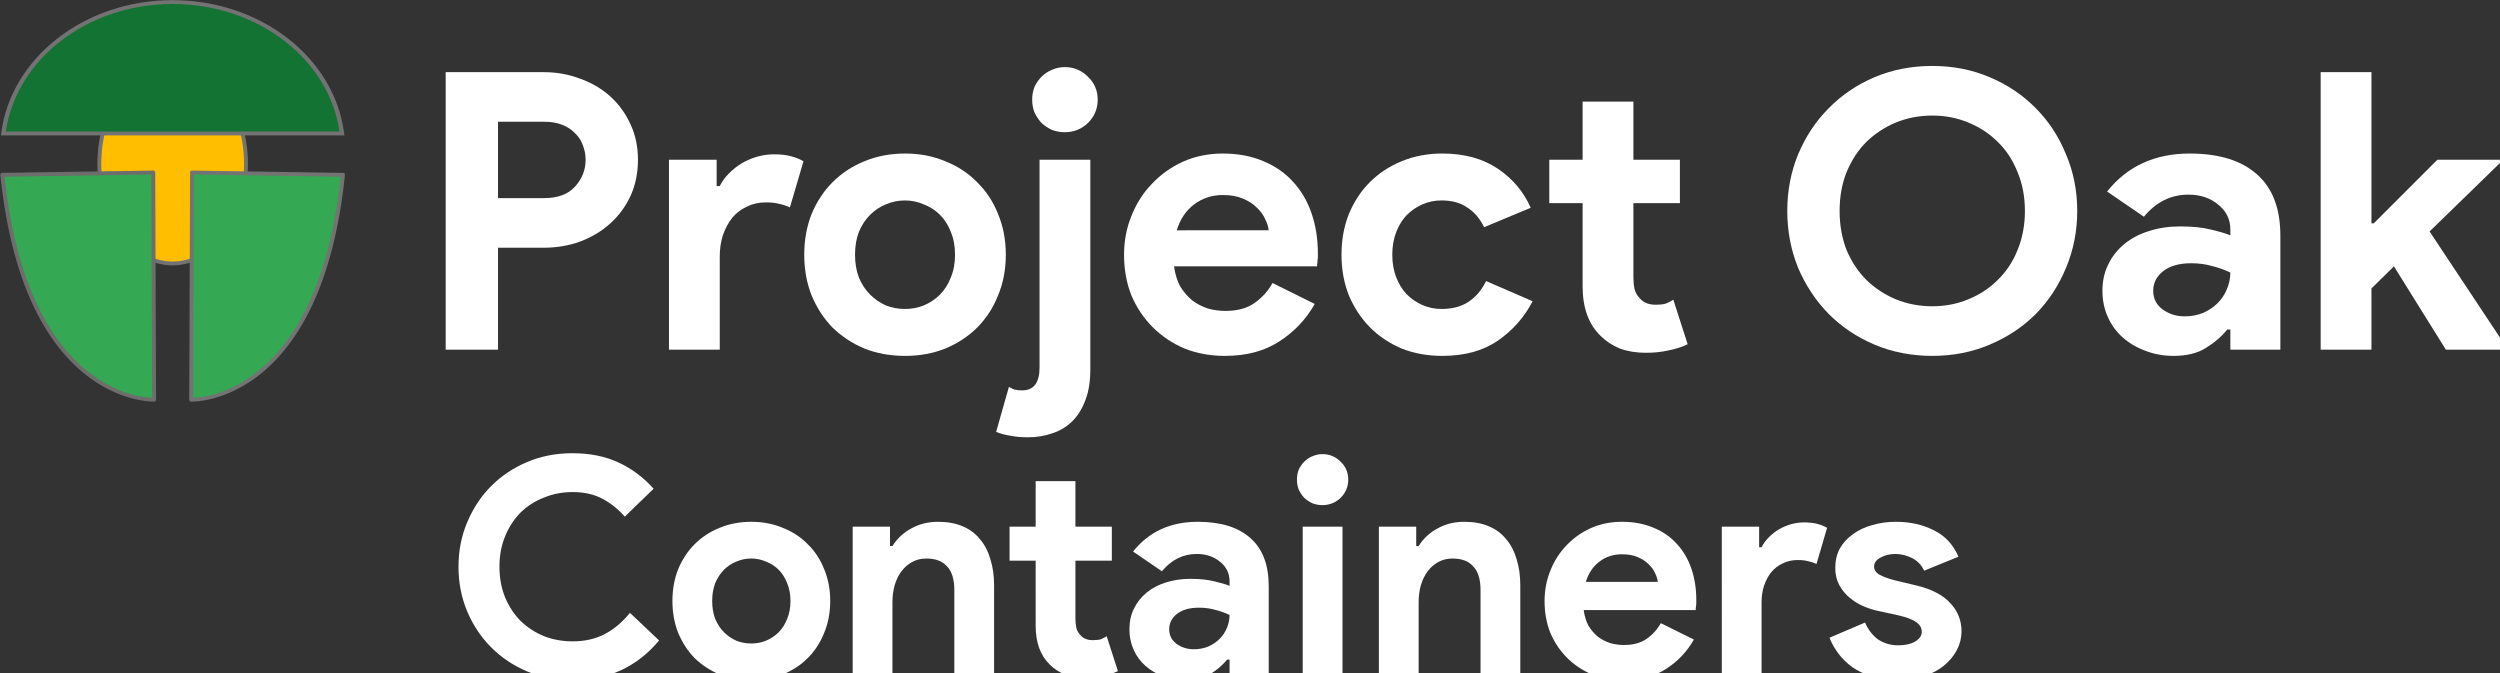 <?xml version="1.0" encoding="UTF-8" standalone="no"?>
<!-- Created with Inkscape (http://www.inkscape.org/) -->

<svg
   width="84.272mm"
   height="22.694mm"
   viewBox="0 0 84.272 22.694"
   version="1.1"
   id="svg1343"
   inkscape:version="1.2.2 (b0a8486541, 2022-12-01)"
   sodipodi:docname="oak-containers-negative-colour.svg"
   xmlns:inkscape="http://www.inkscape.org/namespaces/inkscape"
   xmlns:sodipodi="http://sodipodi.sourceforge.net/DTD/sodipodi-0.dtd"
   xmlns="http://www.w3.org/2000/svg"
   xmlns:svg="http://www.w3.org/2000/svg">
  <rect x="0" y="0" width="84.272" height="22.694" fill="#333333" stroke="none"/>
  <sodipodi:namedview
     id="namedview1345"
     pagecolor="#ffffff"
     bordercolor="#000000"
     borderopacity="0.25"
     inkscape:showpageshadow="2"
     inkscape:pageopacity="0.0"
     inkscape:pagecheckerboard="0"
     inkscape:deskcolor="#d1d1d1"
     inkscape:document-units="mm"
     showgrid="false"
     inkscape:zoom="0.86829221"
     inkscape:cx="689.85993"
     inkscape:cy="222.2754"
     inkscape:window-width="2560"
     inkscape:window-height="1403"
     inkscape:window-x="0"
     inkscape:window-y="0"
     inkscape:window-maximized="1"
     inkscape:current-layer="g10518-7" />
  <defs
     id="defs1340">
    <rect
       x="117.745"
       y="441.039"
       width="544.489"
       height="88.91"
       id="rect24124-0-3-9-3-8-9-2-3" />
  </defs>
  <g
     inkscape:label="Layer 1"
     inkscape:groupmode="layer"
     id="layer1"
     transform="translate(-86.229,-98.141)">
    <g
       id="g10518-7"
       transform="translate(-181.043,-45.395)">
      <g
         id="g1093-4-9-8-5-0-6-9"
         transform="matrix(0.72,0,0,0.72,238.278,132.053)">
        <g
           id="path9713-6-2-2-3-3-4-6-0-6-2-8-2">
          <path
             style="color:#000000;fill:#ffbf00;stroke-width:0.181;-inkscape-stroke:none"
             d="m 51.787,23.616 a 3.434,4.667 0 0 1 -3.434,4.667 3.434,4.667 0 0 1 -3.434,-4.667 3.434,4.667 0 0 1 3.434,-4.667 3.434,4.667 0 0 1 3.434,4.667 z"
             id="path1486" />
          <path
             style="color:#000000;fill:#737373;-inkscape-stroke:none"
             d="m 48.354,18.859 c -0.981,0 -1.868,0.542 -2.502,1.404 -0.634,0.862 -1.023,2.047 -1.023,3.354 0,1.307 0.389,2.491 1.023,3.354 0.634,0.862 1.521,1.402 2.502,1.402 0.981,0 1.866,-0.54 2.5,-1.402 0.634,-0.862 1.023,-2.047 1.023,-3.354 0,-1.307 -0.389,-2.491 -1.023,-3.354 -0.634,-0.862 -1.519,-1.404 -2.5,-1.404 z m 0,0.18 c 0.915,0 1.745,0.503 2.354,1.33 0.608,0.827 0.988,1.977 0.988,3.248 0,1.271 -0.38,2.419 -0.988,3.246 -0.608,0.827 -1.438,1.33 -2.354,1.33 -0.915,0 -1.747,-0.503 -2.355,-1.33 -0.608,-0.827 -0.988,-1.975 -0.988,-3.246 0,-1.271 0.38,-2.421 0.988,-3.248 0.608,-0.827 1.44,-1.33 2.355,-1.33 z"
             id="path1488" />
        </g>
        <g
           id="g1086-4-2-2-6-7-9-28"
           transform="translate(0.006)">
          <g
             id="path9925-6-6-9-6-5-4-1-1-4-6-0-97">
            <path
               style="color:#000000;fill:#34a852;stroke-width:0.181;stroke-linejoin:round;-inkscape-stroke:none"
               d="m 40.37,24.132 7.07,-0.107 0.04,10.638 c 0,0 -6.004,0.215 -7.11,-10.53 z"
               id="path1492" />
            <path
               style="color:#000000;fill:#6d6d6d;stroke-linejoin:round;-inkscape-stroke:none"
               d="m 47.439,23.934 -7.07,0.107 a 0.09,0.09 0 0 0 -0.088,0.102 c 0.555,5.389 2.341,8.049 4.002,9.355 1.661,1.307 3.199,1.254 3.199,1.254 a 0.09,0.09 0 0 0 0.088,-0.09 L 47.531,24.025 a 0.09,0.09 0 0 0 -0.092,-0.092 z m -0.09,0.184 0.039,10.443 c -0.128,0.002 -1.451,0.007 -2.992,-1.205 -1.606,-1.263 -3.354,-3.854 -3.918,-9.135 z"
               id="path1494" />
          </g>
          <g
             id="path9925-6-6-9-6-5-6-7-7-0-0-1-6-3">
            <path
               style="color:#000000;fill:#34a852;stroke-width:0.181;stroke-linejoin:round;-inkscape-stroke:none"
               d="m 56.323,24.132 -7.07,-0.107 -0.04,10.638 c 0,0 6.004,0.215 7.11,-10.53 z"
               id="path1498" />
            <path
               style="color:#000000;fill:#737373;stroke-linejoin:round;-inkscape-stroke:none"
               d="m 49.254,23.934 a 0.09,0.09 0 0 0 -0.092,0.092 l -0.039,10.637 a 0.09,0.09 0 0 0 0.086,0.09 c 0,0 1.538,0.053 3.199,-1.254 1.661,-1.307 3.449,-3.966 4.004,-9.355 a 0.09,0.09 0 0 0 -0.088,-0.102 z m 0.09,0.184 6.871,0.104 c -0.564,5.281 -2.312,7.872 -3.918,9.135 -1.543,1.214 -2.868,1.207 -2.994,1.205 z"
               id="path1500" />
          </g>
        </g>
        <g
           id="path10128-9-6-0-6-5-6-8-5-0-3-8-6">
          <path
             style="color:#000000;fill:#137333;stroke-width:0.181;-inkscape-stroke:none"
             d="m 48.35,16.045 a 7.99,6.92 0 0 0 -7.935,6.151 h 15.875 a 7.99,6.92 0 0 0 -7.94,-6.151 z"
             id="path1504" />
          <path
             style="color:#000000;fill:#737373;-inkscape-stroke:none"
             d="m 48.35,15.955 c -4.106,0.003 -7.565,2.676 -8.023,6.229 l -0.014,0.104 H 56.393 l -0.012,-0.104 c -0.459,-3.554 -3.923,-6.228 -8.031,-6.229 z m 0,0.18 c 3.987,4.27e-4 7.315,2.574 7.816,5.971 h -15.625 c 0.501,-3.395 3.823,-5.968 7.809,-5.971 z"
             id="path1506" />
        </g>
      </g>
      <g
         aria-label="Project Oak"
         transform="matrix(0.196,0,0,0.196,258.277,56.905)"
         id="text24122-3-5-1-4-2-7-1"
         style="font-size:66.667px;white-space:pre;fill:#ffffff">
        <path
           d="m 122.544,502.134 v -47.733 h 16.8 q 3.4,0 6.333,1.133 3,1.067 5.2,3.067 2.2,2 3.467,4.8 1.267,2.733 1.267,6.067 0,3.4 -1.267,6.2 -1.267,2.733 -3.467,4.733 -2.2,2 -5.2,3.133 -2.933,1.067 -6.333,1.067 h -7.8 v 17.533 z m 16.933,-26.067 q 3.533,0 5.333,-2 1.8,-2 1.8,-4.6 0,-1.267 -0.467,-2.467 -0.4,-1.2 -1.333,-2.067 -0.867,-0.933 -2.2,-1.467 -1.333,-0.533 -3.133,-0.533 h -7.933 v 13.133 z"
           style="-inkscape-font-specification:'Product Sans Bold';fill:#ffffff"
           id="path15728-1-7-1-6-1-9-2" />
        <path
           d="m 160.944,469.467 h 8.2 v 4.533 h 0.533 q 0.6,-1.2 1.6,-2.2 1,-1 2.2,-1.733 1.267,-0.733 2.667,-1.133 1.467,-0.4 2.867,-0.4 1.733,0 2.933,0.333 1.267,0.333 2.133,0.867 l -2.333,7.933 q -0.8,-0.4 -1.8,-0.6 -0.933,-0.267 -2.333,-0.267 -1.8,0 -3.267,0.733 -1.467,0.667 -2.533,1.933 -1,1.267 -1.6,3 -0.533,1.667 -0.533,3.667 v 16 h -8.733 z"
           style="-inkscape-font-specification:'Product Sans Bold';fill:#ffffff"
           id="path15730-7-4-0-2-5-0-9" />
        <path
           d="m 201.544,468.401 q 3.8,0 6.933,1.333 3.2,1.267 5.467,3.6 2.333,2.267 3.6,5.467 1.333,3.2 1.333,7 0,3.8 -1.333,7 -1.267,3.2 -3.6,5.533 -2.267,2.267 -5.467,3.6 -3.133,1.267 -6.933,1.267 -3.8,0 -7,-1.267 -3.133,-1.333 -5.467,-3.6 -2.267,-2.333 -3.6,-5.533 -1.267,-3.2 -1.267,-7 0,-3.8 1.267,-7 1.333,-3.2 3.6,-5.467 2.333,-2.333 5.467,-3.6 3.2,-1.333 7,-1.333 z m 0,26.733 q 1.667,0 3.2,-0.6 1.6,-0.667 2.8,-1.867 1.2,-1.2 1.867,-2.933 0.733,-1.733 0.733,-3.933 0,-2.2 -0.733,-3.933 -0.667,-1.733 -1.867,-2.933 -1.2,-1.2 -2.8,-1.8 -1.533,-0.667 -3.2,-0.667 -1.733,0 -3.267,0.667 -1.533,0.6 -2.733,1.8 -1.2,1.2 -1.933,2.933 -0.667,1.733 -0.667,3.933 0,2.2 0.667,3.933 0.733,1.733 1.933,2.933 1.2,1.2 2.733,1.867 1.533,0.6 3.267,0.6 z"
           style="-inkscape-font-specification:'Product Sans Bold';fill:#ffffff"
           id="path15732-5-18-8-6-9-3-3" />
        <path
           d="m 219.411,508.534 q 0.533,0.333 1,0.467 0.533,0.133 1.267,0.133 3,0 3,-3.933 v -35.733 h 8.733 v 36 q 0,3.2 -0.867,5.4 -0.867,2.267 -2.333,3.667 -1.467,1.4 -3.4,2 -1.933,0.667 -4.133,0.667 -1.667,0 -3,-0.267 -1.333,-0.2 -2.467,-0.667 z m 9.6,-43.8 q -1.133,0 -2.2,-0.4 -1,-0.467 -1.8,-1.2 -0.733,-0.8 -1.2,-1.8 -0.4,-1 -0.4,-2.2 0,-1.2 0.4,-2.2 0.467,-1 1.2,-1.733 0.8,-0.8 1.8,-1.2 1.067,-0.467 2.2,-0.467 2.333,0 4,1.667 1.667,1.6 1.667,3.933 0,2.333 -1.667,4 -1.667,1.6 -4,1.6 z"
           style="-inkscape-font-specification:'Product Sans Bold';fill:#ffffff"
           id="path15734-9-5-5-7-9-3-1" />
        <path
           d="m 272.01,494.268 q -2.267,4 -6.133,6.467 -3.8,2.467 -9.333,2.467 -3.733,0 -6.933,-1.267 -3.133,-1.333 -5.467,-3.667 -2.333,-2.333 -3.667,-5.467 -1.267,-3.2 -1.267,-7 0,-3.533 1.267,-6.667 1.267,-3.2 3.533,-5.533 2.267,-2.4 5.333,-3.8 3.133,-1.4 6.867,-1.4 3.933,0 7,1.333 3.067,1.267 5.133,3.6 2.067,2.267 3.133,5.4 1.067,3.133 1.067,6.8 0,0.467 0,0.8 -0.067,0.4 -0.067,0.733 -0.067,0.333 -0.067,0.733 h -24.6 q 0.267,2 1.067,3.467 0.867,1.4 2.067,2.4 1.267,0.933 2.733,1.4 1.467,0.4 3,0.4 3,0 4.933,-1.333 2,-1.4 3.133,-3.467 z m -7.933,-12.667 q -0.067,-0.867 -0.6,-1.933 -0.467,-1.067 -1.467,-2 -0.933,-0.933 -2.4,-1.533 -1.4,-0.6 -3.4,-0.6 -2.8,0 -4.933,1.6 -2.133,1.6 -3,4.467 z"
           style="-inkscape-font-specification:'Product Sans Bold';fill:#ffffff"
           id="path15736-6-97-0-5-1-3-94" />
        <path
           d="m 309.477,493.801 q -2.133,4.133 -6,6.8 -3.8,2.6 -9.533,2.6 -3.8,0 -7,-1.267 -3.133,-1.333 -5.467,-3.667 -2.267,-2.333 -3.6,-5.467 -1.267,-3.2 -1.267,-7 0,-3.8 1.267,-7 1.333,-3.2 3.6,-5.467 2.333,-2.333 5.467,-3.6 3.2,-1.333 7,-1.333 5.667,0 9.533,2.6 3.867,2.6 5.667,6.733 l -8,3.333 q -1.133,-2.267 -2.933,-3.4 -1.733,-1.2 -4.4,-1.2 -1.733,0 -3.267,0.667 -1.533,0.667 -2.733,1.867 -1.133,1.2 -1.8,2.933 -0.667,1.733 -0.667,3.867 0,2.133 0.667,3.867 0.667,1.733 1.8,2.933 1.2,1.2 2.733,1.867 1.533,0.667 3.267,0.667 2.733,0 4.6,-1.2 1.933,-1.267 3.067,-3.6 z"
           style="-inkscape-font-specification:'Product Sans Bold';fill:#ffffff"
           id="path15738-2-5-6-6-4-7-7" />
        <path
           d="m 318.077,476.934 h -5.733 v -7.467 h 5.733 v -10 h 8.733 v 10 h 8 v 7.467 h -8 v 12.667 q 0,1.133 0.2,2.133 0.267,0.933 0.933,1.6 0.933,1.067 2.667,1.067 1.133,0 1.8,-0.2 0.667,-0.267 1.267,-0.667 l 2.467,7.667 q -1.533,0.733 -3.333,1.067 -1.733,0.4 -3.867,0.4 -2.467,0 -4.467,-0.733 -1.933,-0.8 -3.267,-2.133 -3.133,-3 -3.133,-8.533 z"
           style="-inkscape-font-specification:'Product Sans Bold';fill:#ffffff"
           id="path15740-1-3-4-9-9-3-8" />
        <path
           d="M 337.477,502.134 Z"
           style="-inkscape-font-specification:'Product Sans Bold';fill:#ffffff"
           id="path15742-7-8-6-8-1-2-4" />
        <path
           d="m 378.21,503.201 q -5.333,0 -9.933,-1.933 -4.533,-1.933 -7.867,-5.267 -3.333,-3.4 -5.267,-7.933 -1.867,-4.6 -1.867,-9.8 0,-5.2 1.867,-9.733 1.933,-4.6 5.267,-7.933 3.333,-3.4 7.867,-5.333 4.6,-1.933 9.933,-1.933 5.333,0 9.867,1.933 4.6,1.933 7.933,5.333 3.333,3.333 5.2,7.933 1.933,4.533 1.933,9.733 0,5.2 -1.933,9.8 -1.867,4.533 -5.2,7.933 -3.333,3.333 -7.933,5.267 -4.533,1.933 -9.867,1.933 z m 0,-8.533 q 3.333,0 6.2,-1.2 2.933,-1.2 5.067,-3.333 2.2,-2.133 3.4,-5.133 1.267,-3.067 1.267,-6.733 0,-3.667 -1.267,-6.667 -1.2,-3.067 -3.4,-5.2 -2.133,-2.133 -5.067,-3.333 -2.867,-1.2 -6.2,-1.2 -3.333,0 -6.267,1.2 -2.867,1.2 -5.067,3.333 -2.133,2.133 -3.4,5.2 -1.2,3 -1.2,6.667 0,3.667 1.2,6.733 1.267,3 3.4,5.133 2.2,2.133 5.067,3.333 2.933,1.2 6.267,1.2 z"
           style="-inkscape-font-specification:'Product Sans Bold';fill:#ffffff"
           id="path15744-8-8-2-7-0-6-5" />
        <path
           d="m 429.477,498.668 h -0.533 q -1.533,1.867 -3.733,3.2 -2.133,1.333 -5.533,1.333 -2.533,0 -4.8,-0.867 -2.2,-0.8 -3.867,-2.267 -1.667,-1.467 -2.6,-3.533 -0.933,-2.067 -0.933,-4.533 0,-2.533 1,-4.533 1,-2.067 2.8,-3.533 1.8,-1.467 4.2,-2.2 2.467,-0.8 5.333,-0.8 3.2,0 5.267,0.533 2.067,0.467 3.4,1 v -1 q 0,-2.6 -2.067,-4.267 -2.067,-1.733 -5.133,-1.733 -4.533,0 -7.667,3.8 l -6.333,-4.333 q 5.2,-6.533 14.2,-6.533 7.6,0 11.6,3.6 4,3.533 4,10.533 v 19.6 h -8.6 z m 0,-9.8 q -1.533,-0.733 -3.2,-1.133 -1.6,-0.467 -3.533,-0.467 -3.133,0 -4.867,1.4 -1.667,1.333 -1.667,3.333 0,2 1.6,3.2 1.667,1.2 3.8,1.2 1.733,0 3.2,-0.6 1.467,-0.667 2.467,-1.667 1.067,-1.067 1.6,-2.4 0.6,-1.4 0.6,-2.867 z"
           style="-inkscape-font-specification:'Product Sans Bold';fill:#ffffff"
           id="path15746-5-31-5-2-7-5-0" />
        <path
           d="m 445.01,454.401 h 8.733 v 26 h 0.4 l 10.933,-10.933 h 10.8 v 0.533 l -12.133,11.8 13.133,19.8 v 0.533 h -10.333 l -8.933,-14.333 -3.867,3.8 v 10.533 h -8.733 z"
           style="-inkscape-font-specification:'Product Sans Bold';fill:#ffffff"
           id="path15748-7-89-8-8-5-2-3" />
      </g>
      <g
         aria-label="Containers"
         transform="matrix(0.197,0,0,0.197,259.153,70.366)"
         id="text24122-8-2-1-6-2-8-6-6"
         style="font-size:51.925px;white-space:pre">
        <path
           d="m 153.988,481.009 q -2.752,3.323 -6.491,5.089 -3.739,1.714 -8.36,1.714 -4.154,0 -7.737,-1.506 -3.531,-1.506 -6.127,-4.102 -2.596,-2.596 -4.102,-6.127 -1.506,-3.583 -1.506,-7.685 0,-4.102 1.506,-7.633 1.506,-3.583 4.102,-6.179 2.596,-2.596 6.127,-4.102 3.583,-1.506 7.737,-1.506 4.466,0 7.841,1.558 3.427,1.558 6.075,4.518 l -4.933,4.777 q -1.662,-1.921 -3.842,-3.064 -2.129,-1.142 -5.089,-1.142 -2.596,0 -4.881,0.935 -2.285,0.883 -3.998,2.544 -1.662,1.662 -2.648,4.05 -0.987,2.337 -0.987,5.244 0,2.908 0.987,5.296 0.987,2.337 2.648,3.998 1.714,1.662 3.998,2.596 2.285,0.883 4.881,0.883 3.116,0 5.504,-1.246 2.44,-1.298 4.31,-3.635 z"
           style="-inkscape-font-specification:'Product Sans Bold';fill:#ffffff"
           id="path1530" />
        <path
           d="m 169.773,460.707 q 2.96,0 5.4,1.039 2.492,0.987 4.258,2.804 1.817,1.765 2.804,4.258 1.039,2.492 1.039,5.452 0,2.96 -1.039,5.452 -0.987,2.492 -2.804,4.31 -1.765,1.765 -4.258,2.804 -2.44,0.987 -5.4,0.987 -2.96,0 -5.452,-0.987 -2.44,-1.039 -4.258,-2.804 -1.765,-1.817 -2.804,-4.31 -0.987,-2.492 -0.987,-5.452 0,-2.96 0.987,-5.452 1.039,-2.492 2.804,-4.258 1.817,-1.817 4.258,-2.804 2.492,-1.039 5.452,-1.039 z m 0,20.822 q 1.298,0 2.492,-0.467 1.246,-0.519 2.181,-1.454 0.935,-0.935 1.454,-2.285 0.571,-1.35 0.571,-3.064 0,-1.714 -0.571,-3.064 -0.519,-1.35 -1.454,-2.285 -0.935,-0.935 -2.181,-1.402 -1.194,-0.519 -2.492,-0.519 -1.35,0 -2.544,0.519 -1.194,0.467 -2.129,1.402 -0.935,0.935 -1.506,2.285 -0.519,1.35 -0.519,3.064 0,1.714 0.519,3.064 0.571,1.35 1.506,2.285 0.935,0.935 2.129,1.454 1.194,0.467 2.544,0.467 z"
           style="-inkscape-font-specification:'Product Sans Bold';fill:#ffffff"
           id="path1532" />
        <path
           d="m 193.503,464.861 h 0.415 q 1.194,-1.921 3.219,-3.012 2.025,-1.142 4.621,-1.142 2.389,0 4.206,0.779 1.817,0.779 2.96,2.233 1.194,1.402 1.765,3.427 0.623,1.973 0.623,4.414 v 15.422 h -6.802 v -14.591 q 0,-2.752 -1.246,-4.05 -1.194,-1.35 -3.531,-1.35 -1.402,0 -2.492,0.623 -1.039,0.571 -1.817,1.61 -0.727,0.987 -1.142,2.389 -0.363,1.35 -0.363,2.908 v 12.462 h -6.802 v -25.443 h 6.387 z"
           style="-inkscape-font-specification:'Product Sans Bold';fill:#ffffff"
           id="path1534" />
        <path
           d="m 218.427,467.353 h -4.466 v -5.816 h 4.466 v -7.789 h 6.802 v 7.789 h 6.231 v 5.816 h -6.231 v 9.866 q 0,0.883 0.156,1.662 0.208,0.727 0.727,1.246 0.727,0.831 2.077,0.831 0.883,0 1.402,-0.156 0.519,-0.208 0.987,-0.519 l 1.921,5.971 q -1.194,0.571 -2.596,0.831 -1.35,0.312 -3.012,0.312 -1.921,0 -3.479,-0.571 -1.506,-0.623 -2.544,-1.662 -2.44,-2.337 -2.44,-6.646 z"
           style="-inkscape-font-specification:'Product Sans Bold';fill:#ffffff"
           id="path1536" />
        <path
           d="m 251.607,484.281 h -0.415 q -1.194,1.454 -2.908,2.492 -1.662,1.039 -4.31,1.039 -1.973,0 -3.739,-0.675 -1.714,-0.623 -3.012,-1.765 -1.298,-1.142 -2.025,-2.752 -0.727,-1.61 -0.727,-3.531 0,-1.973 0.779,-3.531 0.779,-1.61 2.181,-2.752 1.402,-1.142 3.271,-1.714 1.921,-0.623 4.154,-0.623 2.492,0 4.102,0.415 1.61,0.363 2.648,0.779 v -0.779 q 0,-2.025 -1.61,-3.323 -1.61,-1.35 -3.998,-1.35 -3.531,0 -5.971,2.96 l -4.933,-3.375 q 4.05,-5.089 11.06,-5.089 5.919,0 9.035,2.804 3.116,2.752 3.116,8.204 v 15.266 h -6.698 z m 0,-7.633 q -1.194,-0.571 -2.492,-0.883 -1.246,-0.363 -2.752,-0.363 -2.44,0 -3.791,1.09 -1.298,1.039 -1.298,2.596 0,1.558 1.246,2.492 1.298,0.935 2.96,0.935 1.35,0 2.492,-0.467 1.142,-0.519 1.921,-1.298 0.831,-0.831 1.246,-1.869 0.467,-1.09 0.467,-2.233 z"
           style="-inkscape-font-specification:'Product Sans Bold';fill:#ffffff"
           id="path1538" />
        <path
           d="m 267.497,457.851 q -0.883,0 -1.714,-0.312 -0.779,-0.363 -1.402,-0.935 -0.571,-0.623 -0.935,-1.402 -0.312,-0.779 -0.312,-1.714 0,-0.935 0.312,-1.714 0.363,-0.779 0.935,-1.35 0.623,-0.623 1.402,-0.935 0.831,-0.363 1.714,-0.363 1.817,0 3.116,1.298 1.298,1.246 1.298,3.064 0,1.817 -1.298,3.116 -1.298,1.246 -3.116,1.246 z m -3.375,29.13 v -25.443 h 6.802 v 25.443 z"
           style="-inkscape-font-specification:'Product Sans Bold';fill:#ffffff"
           id="path1540" />
        <path
           d="m 283.542,464.861 h 0.415 q 1.194,-1.921 3.219,-3.012 2.025,-1.142 4.621,-1.142 2.389,0 4.206,0.779 1.817,0.779 2.96,2.233 1.194,1.402 1.765,3.427 0.623,1.973 0.623,4.414 v 15.422 h -6.802 v -14.591 q 0,-2.752 -1.246,-4.05 -1.194,-1.35 -3.531,-1.35 -1.402,0 -2.492,0.623 -1.039,0.571 -1.817,1.61 -0.727,0.987 -1.142,2.389 -0.363,1.35 -0.363,2.908 v 12.462 h -6.802 v -25.443 h 6.387 z"
           style="-inkscape-font-specification:'Product Sans Bold';fill:#ffffff"
           id="path1542" />
        <path
           d="m 331.053,480.854 q -1.765,3.116 -4.777,5.037 -2.96,1.921 -7.27,1.921 -2.908,0 -5.4,-0.987 -2.44,-1.039 -4.258,-2.856 -1.817,-1.817 -2.856,-4.258 -0.987,-2.492 -0.987,-5.452 0,-2.752 0.987,-5.193 0.987,-2.492 2.752,-4.31 1.765,-1.869 4.154,-2.96 2.44,-1.09 5.348,-1.09 3.064,0 5.452,1.039 2.389,0.987 3.998,2.804 1.61,1.765 2.44,4.206 0.831,2.44 0.831,5.296 0,0.363 0,0.623 -0.052,0.312 -0.052,0.571 -0.052,0.26 -0.052,0.571 h -19.16 q 0.208,1.558 0.831,2.7 0.675,1.09 1.61,1.869 0.987,0.727 2.129,1.09 1.142,0.312 2.337,0.312 2.337,0 3.842,-1.038 1.558,-1.09 2.44,-2.7 z m -6.179,-9.866 q -0.052,-0.675 -0.467,-1.506 -0.363,-0.831 -1.142,-1.558 -0.727,-0.727 -1.869,-1.194 -1.09,-0.467 -2.648,-0.467 -2.181,0 -3.842,1.246 -1.662,1.246 -2.337,3.479 z"
           style="-inkscape-font-specification:'Product Sans Bold';fill:#ffffff"
           id="path1544" />
        <path
           d="m 335.83,461.537 h 6.387 v 3.531 h 0.415 q 0.467,-0.935 1.246,-1.714 0.779,-0.779 1.714,-1.35 0.987,-0.571 2.077,-0.883 1.142,-0.312 2.233,-0.312 1.35,0 2.285,0.26 0.987,0.26 1.662,0.675 l -1.817,6.179 q -0.623,-0.312 -1.402,-0.467 -0.727,-0.208 -1.817,-0.208 -1.402,0 -2.544,0.571 -1.142,0.519 -1.973,1.506 -0.779,0.987 -1.246,2.337 -0.415,1.298 -0.415,2.856 v 12.462 h -6.802 z"
           style="-inkscape-font-specification:'Product Sans Bold';fill:#ffffff"
           id="path1546" />
        <path
           d="m 365.999,487.812 q -2.492,0 -4.466,-0.623 -1.921,-0.623 -3.375,-1.61 -1.402,-1.039 -2.389,-2.337 -0.987,-1.35 -1.506,-2.7 l 6.075,-2.596 q 0.883,1.973 2.337,2.96 1.506,0.935 3.323,0.935 1.869,0 2.96,-0.675 1.09,-0.675 1.09,-1.61 0,-1.039 -0.935,-1.662 -0.883,-0.675 -3.116,-1.194 l -3.583,-0.779 q -1.194,-0.26 -2.492,-0.831 -1.246,-0.571 -2.285,-1.454 -1.039,-0.883 -1.714,-2.129 -0.675,-1.246 -0.675,-2.908 0,-1.869 0.779,-3.323 0.831,-1.454 2.233,-2.44 1.402,-1.039 3.271,-1.558 1.921,-0.571 4.102,-0.571 3.635,0 6.491,1.454 2.856,1.402 4.206,4.518 l -5.868,2.389 q -0.727,-1.506 -2.129,-2.181 -1.402,-0.675 -2.804,-0.675 -1.454,0 -2.544,0.623 -1.09,0.571 -1.09,1.506 0,0.883 0.883,1.402 0.935,0.519 2.492,0.935 l 3.894,0.935 q 3.894,0.935 5.764,3.012 1.921,2.025 1.921,4.829 0,1.662 -0.779,3.167 -0.779,1.506 -2.233,2.7 -1.402,1.142 -3.427,1.817 -1.973,0.675 -4.414,0.675 z"
           style="-inkscape-font-specification:'Product Sans Bold';fill:#ffffff"
           id="path1548" />
      </g>
    </g>
  </g>
</svg>
